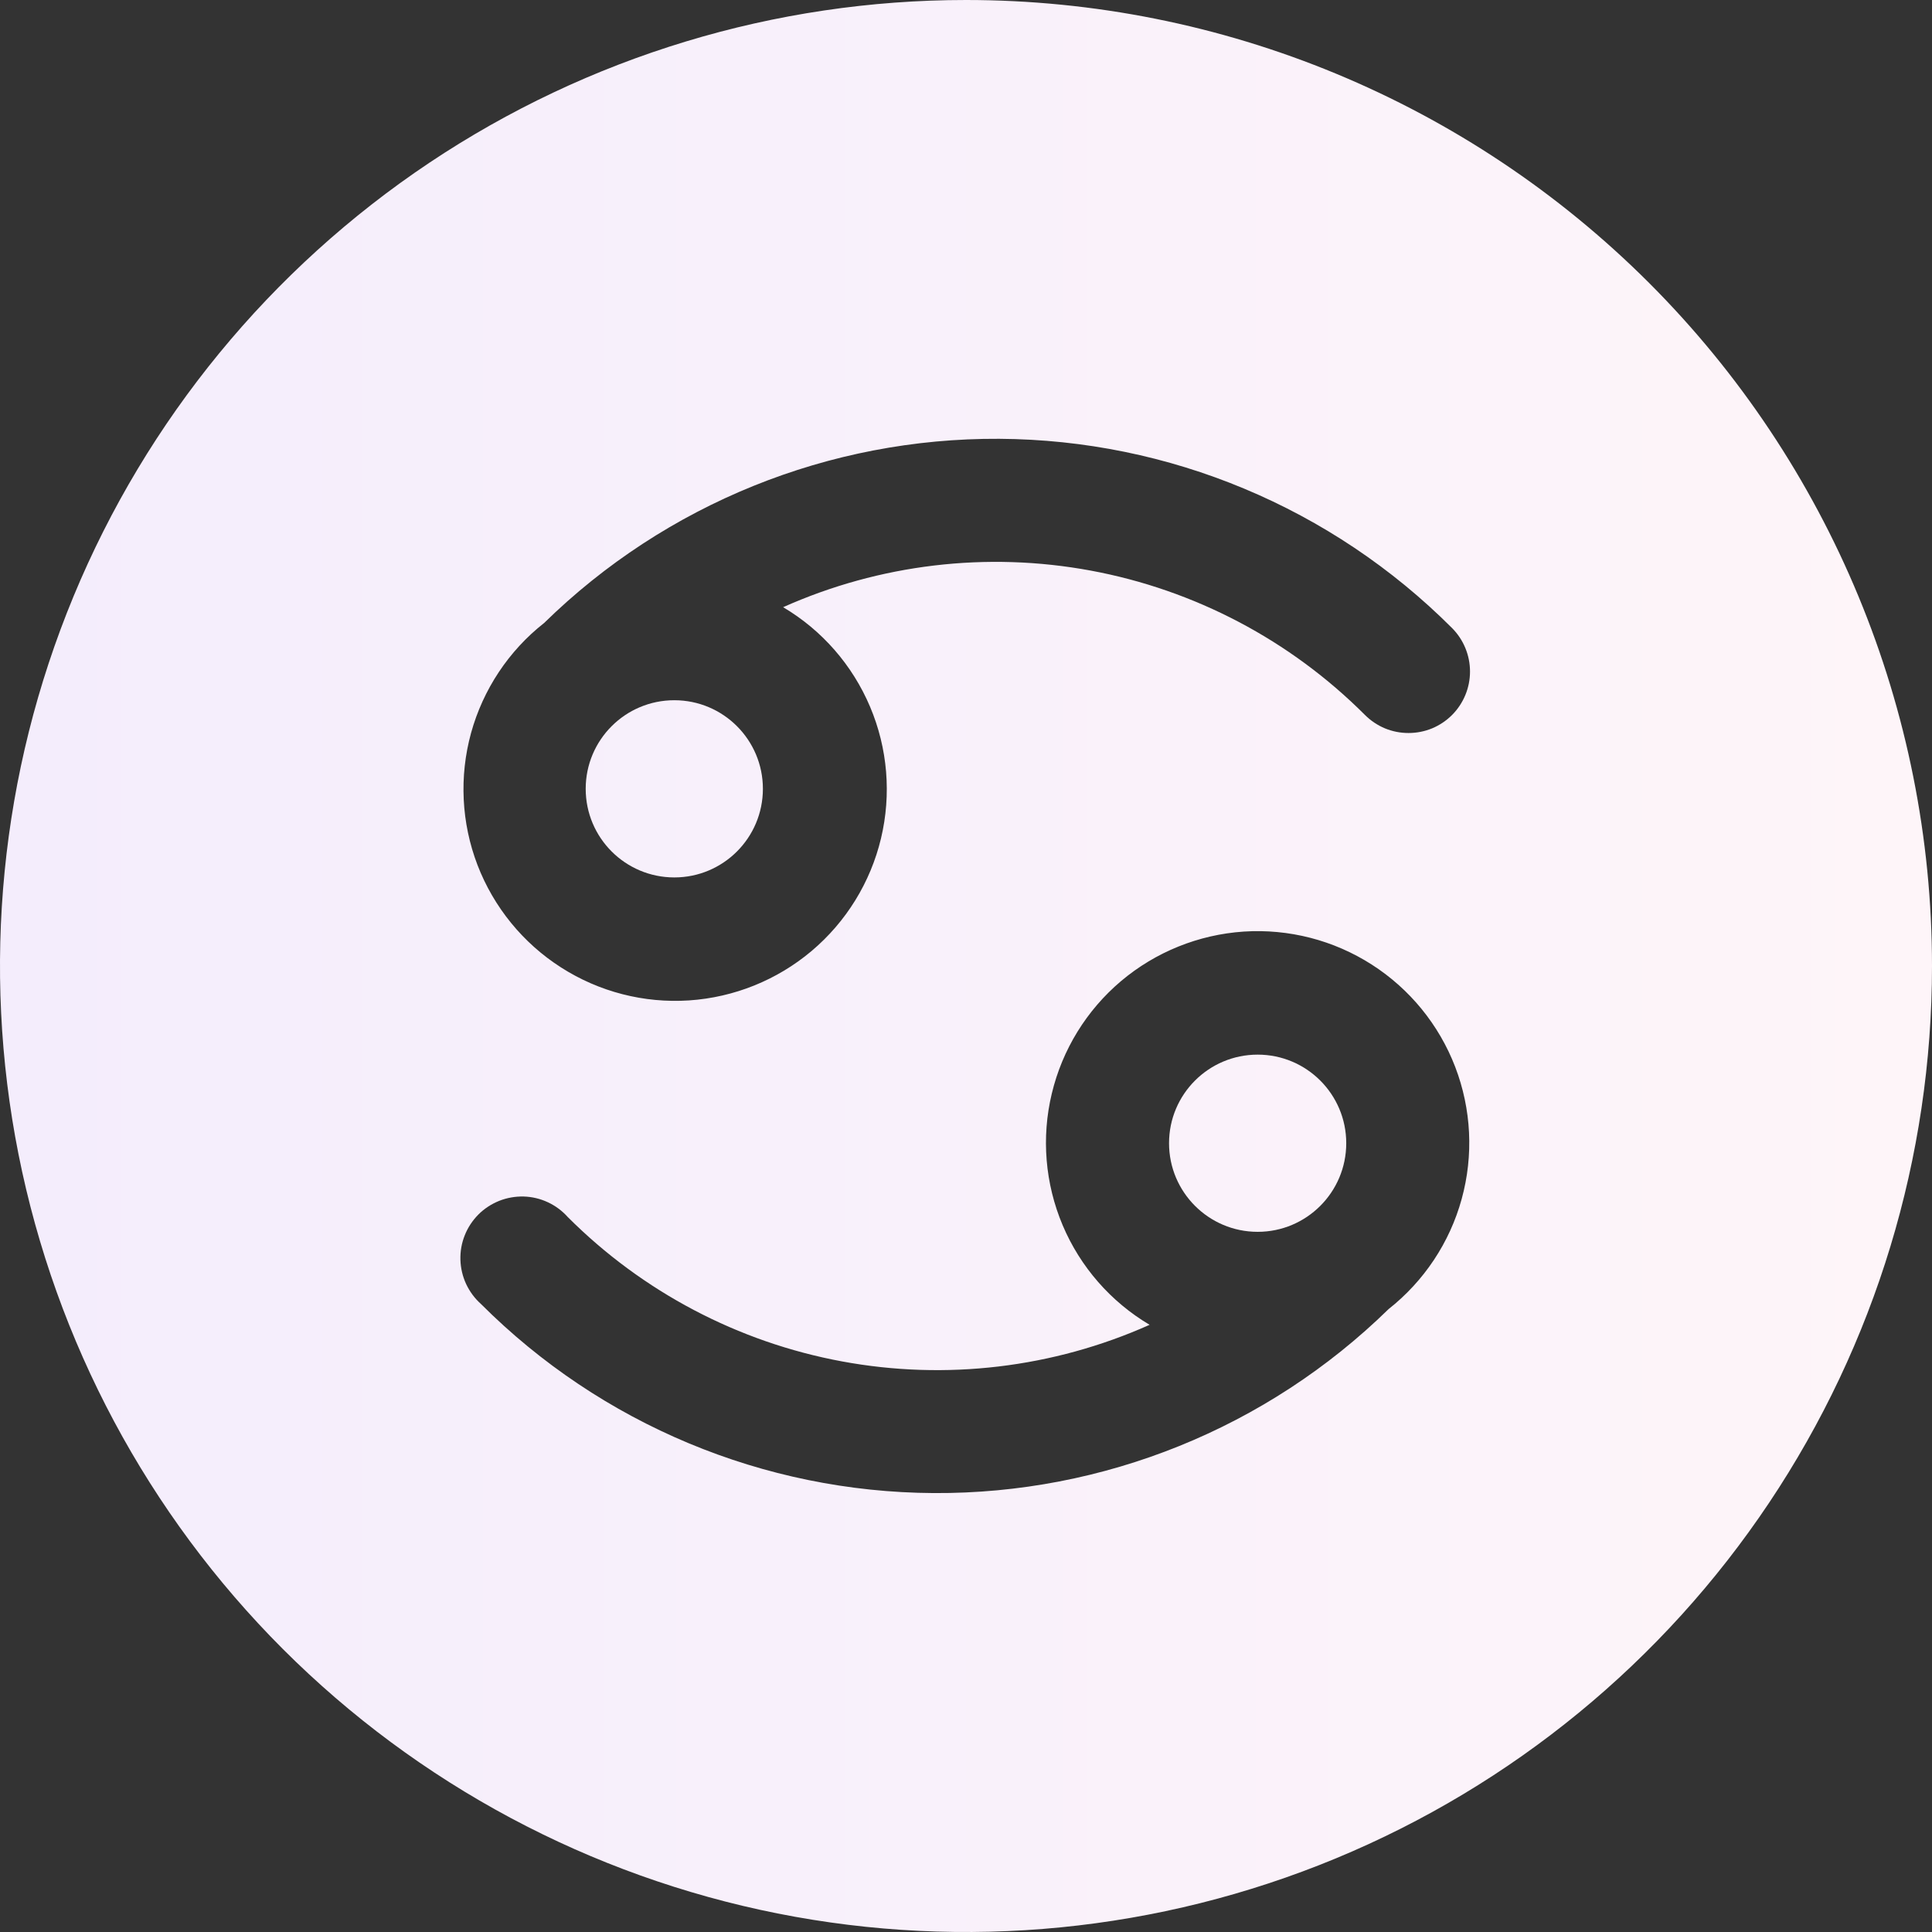 <svg width="32" height="32" viewBox="0 0 32 32" fill="none" xmlns="http://www.w3.org/2000/svg">
<rect x="0" y="0" width="32" height="32" fill="#333333" stroke="none"/>
<path d="M11.169 14.533C11.979 14.533 12.636 13.876 12.636 13.065C12.636 12.255 11.979 11.598 11.169 11.598C10.358 11.598 9.701 12.255 9.701 13.065C9.701 13.876 10.358 14.533 11.169 14.533Z" fill="url(#paint0_linear_4518_6312)"/>
<path d="M20.831 20.403C21.641 20.403 22.298 19.745 22.298 18.935C22.298 18.125 21.641 17.468 20.831 17.468C20.02 17.468 19.363 18.125 19.363 18.935C19.363 19.745 20.02 20.403 20.831 20.403Z" fill="url(#paint1_linear_4518_6312)"/>
<path d="M16 0C12.835 0 9.742 0.938 7.111 2.696C4.48 4.455 2.429 6.953 1.218 9.877C0.007 12.801 -0.31 16.018 0.307 19.121C0.925 22.225 2.449 25.076 4.686 27.314C6.924 29.551 9.775 31.075 12.879 31.693C15.982 32.31 19.199 31.993 22.123 30.782C25.047 29.571 27.545 27.52 29.303 24.889C31.062 22.258 32 19.165 32 16C32 11.757 30.314 7.687 27.314 4.686C24.313 1.686 20.244 0 16 0ZM22.999 21.683C20.987 23.651 18.279 24.746 15.465 24.73C12.65 24.714 9.955 23.588 7.965 21.597C7.862 21.505 7.779 21.392 7.72 21.266C7.662 21.141 7.63 21.004 7.626 20.866C7.622 20.727 7.646 20.589 7.698 20.46C7.749 20.331 7.826 20.215 7.924 20.116C8.022 20.018 8.139 19.942 8.268 19.89C8.397 19.839 8.534 19.815 8.673 19.818C8.812 19.822 8.948 19.854 9.074 19.913C9.199 19.971 9.312 20.055 9.404 20.158C10.641 21.396 12.224 22.23 13.945 22.549C15.666 22.868 17.443 22.657 19.041 21.943C18.397 21.561 17.893 20.984 17.601 20.294C17.31 19.605 17.246 18.841 17.421 18.113C17.595 17.385 17.997 16.732 18.569 16.249C19.141 15.767 19.853 15.48 20.599 15.43C21.346 15.381 22.089 15.572 22.72 15.976C23.35 16.379 23.835 16.974 24.103 17.672C24.371 18.371 24.409 19.137 24.21 19.859C24.012 20.58 23.587 21.219 22.999 21.683ZM24.051 11.842C23.956 11.937 23.844 12.012 23.72 12.064C23.596 12.115 23.463 12.141 23.329 12.141C23.195 12.141 23.063 12.115 22.939 12.064C22.815 12.012 22.703 11.937 22.608 11.842C21.371 10.604 19.788 9.77 18.067 9.451C16.346 9.132 14.569 9.343 12.971 10.057C13.615 10.438 14.119 11.016 14.411 11.706C14.703 12.395 14.766 13.159 14.592 13.887C14.418 14.615 14.015 15.268 13.443 15.751C12.871 16.233 12.16 16.52 11.413 16.57C10.666 16.619 9.923 16.428 9.293 16.024C8.662 15.621 8.178 15.026 7.909 14.328C7.641 13.629 7.604 12.863 7.802 12.141C8.001 11.42 8.425 10.78 9.013 10.318C11.025 8.348 13.734 7.252 16.55 7.268C19.365 7.284 22.061 8.411 24.051 10.403C24.241 10.594 24.348 10.853 24.348 11.123C24.348 11.392 24.241 11.651 24.051 11.842Z" fill="url(#paint2_linear_4518_6312)"/>
<defs>
<linearGradient id="paint0_linear_4518_6312" x1="3.35369e-08" y1="15.673" x2="32" y2="15.673" gradientUnits="userSpaceOnUse">
<stop stop-color="#F4EDFC"/>
<stop offset="1" stop-color="#FEF5F9"/>
</linearGradient>
<linearGradient id="paint1_linear_4518_6312" x1="3.35369e-08" y1="15.673" x2="32" y2="15.673" gradientUnits="userSpaceOnUse">
<stop stop-color="#F4EDFC"/>
<stop offset="1" stop-color="#FEF5F9"/>
</linearGradient>
<linearGradient id="paint2_linear_4518_6312" x1="3.35369e-08" y1="15.673" x2="32" y2="15.673" gradientUnits="userSpaceOnUse">
<stop stop-color="#F4EDFC"/>
<stop offset="1" stop-color="#FEF5F9"/>
</linearGradient>
</defs>
</svg>
